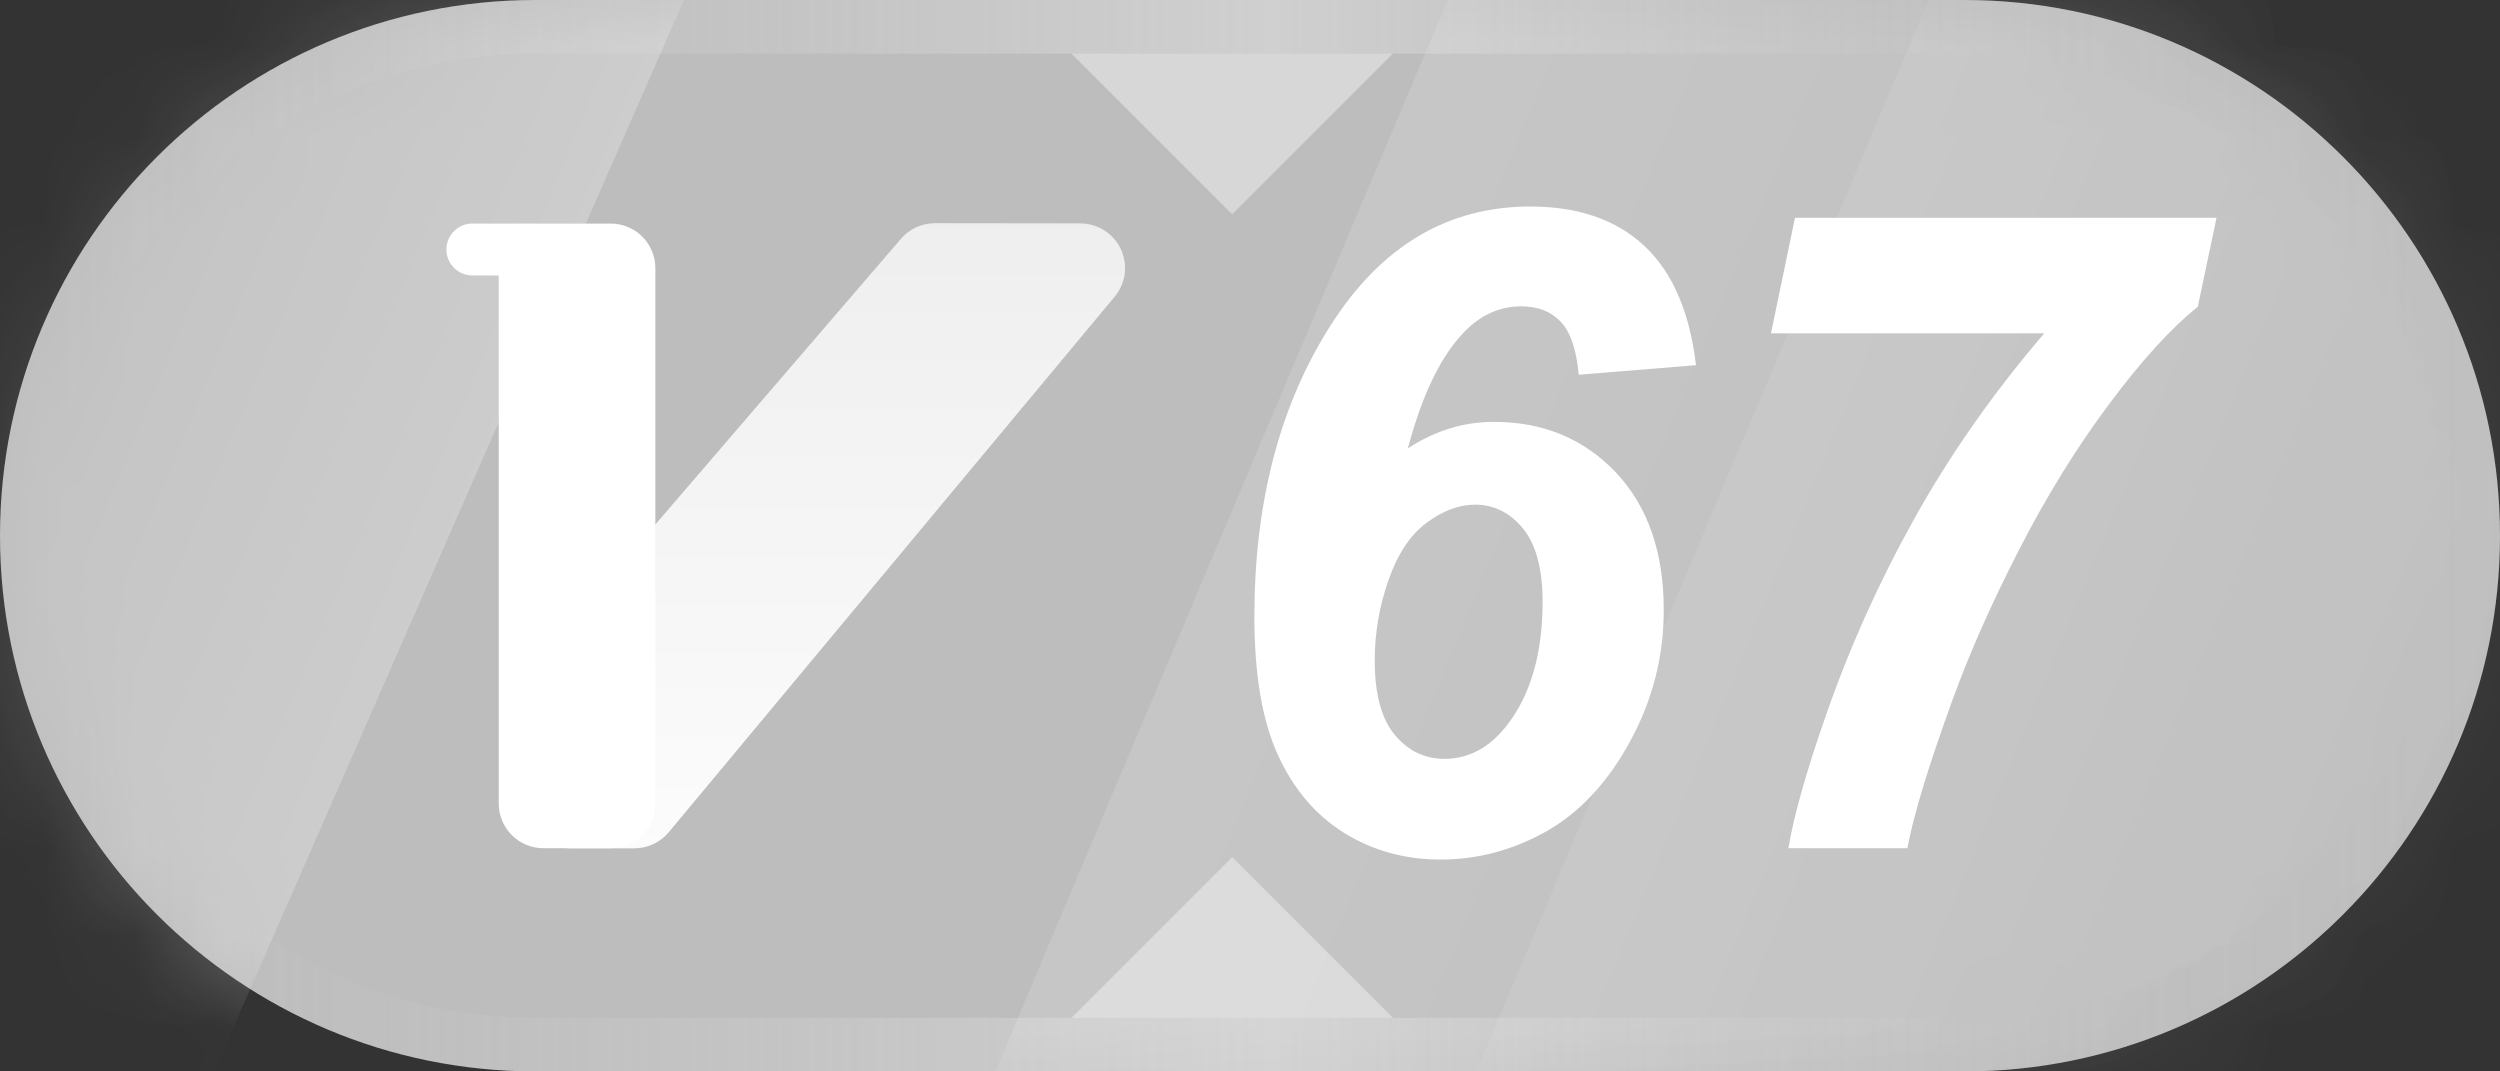 <svg xmlns="http://www.w3.org/2000/svg" xmlns:xlink="http://www.w3.org/1999/xlink" width="28" height="12" viewBox="0 0 28 12"><rect x="0" y="0" width="28" height="12" fill="#333333" stroke="none"/><title>67</title><defs><path id="a" d="M6 0h16c3.314 0 6 2.686 6 6s-2.686 6-6 6H6c-3.314 0-6-2.686-6-6s2.686-6 6-6z"/><linearGradient id="c" x1="0%" x2="100%" y1="50%" y2="50%"><stop offset="0%" stop-color="#C8C8C8" stop-opacity="0"/><stop offset="50.903%" stop-color="#FFF" stop-opacity=".283"/><stop offset="100%" stop-color="#979797" stop-opacity="0"/></linearGradient><path id="b" d="M6 0h16c3.314 0 6 2.686 6 6s-2.686 6-6 6H6c-3.314 0-6-2.686-6-6s2.686-6 6-6z"/><linearGradient id="e" x1="50%" x2="50%" y1="0%" y2="100%"><stop offset="0%" stop-color="#FFF" stop-opacity=".75"/><stop offset="100%" stop-color="#FFF" stop-opacity=".951"/></linearGradient><linearGradient id="f" x1="84.43%" x2="33.446%" y1="44.538%" y2="24.64%"><stop offset="0%" stop-color="#FFF" stop-opacity=".302"/><stop offset="100%" stop-color="#FFF" stop-opacity="0"/></linearGradient><linearGradient id="g" x1="84.43%" x2="31.646%" y1="44.487%" y2="24.111%"><stop offset="0%" stop-color="#FFF" stop-opacity="0"/><stop offset="100%" stop-color="#FFF" stop-opacity=".492"/></linearGradient><linearGradient id="h" x1="84.43%" x2="31.646%" y1="44.487%" y2="24.111%"><stop offset="0%" stop-color="#FFF" stop-opacity="0"/><stop offset="100%" stop-color="#FFF" stop-opacity=".3"/></linearGradient></defs><g fill="none" fill-rule="evenodd"><g><use fill="#BDBDBD" xlink:href="#a"/><mask id="d" fill="#fff"><use xlink:href="#b"/></mask><path stroke="url(#c)" stroke-width=".6" d="M6 .3C2.852.3.3 2.852.3 6s2.552 5.7 5.7 5.7h16c3.148 0 5.7-2.552 5.7-5.7S25.148.3 22 .3H6z"/><g fill-rule="nonzero" mask="url(#d)"><path fill="url(#e)" d="M7.101.002L5.471 0c-.147 0-.286.064-.38.174l-2.751 3.2L.933 6.283c-.12.249-.016.548.232.668.068.033.143.05.218.05h.723c.148 0 .289-.066.384-.18L7.485.822C7.662.61 7.633.295 7.42.118 7.33.043 7.218.002 7.1.002z" transform="translate(5 2.5)"/><path fill="#FFF" d="M7.34 5.875V3.004c0-.277-.224-.5-.5-.5H5.29c-.16 0-.29.13-.29.29 0 .161.13.291.29.291h.296V9c0 .276.224.5.5.5h.754c.276 0 .5-.224.5-.5V5.875z"/></g><path fill="#FFF" fill-opacity=".4" d="M13.8 9.6l1.8 1.8H12z" mask="url(#d)"/><path fill="#FFF" fill-opacity=".4" d="M13.8.6l1.8 1.8H12z" mask="url(#d)" transform="matrix(1 0 0 -1 0 3)"/><path fill="url(#f)" style="mix-blend-mode:overlay" d="M8.713-2.4L2.191 12.47H-7.2L-.891-2.4z" mask="url(#d)" opacity=".9"/><path fill="url(#g)" style="mix-blend-mode:overlay" d="M33.165-3.6l-10.479 24H7.6l10.135-24z" mask="url(#d)" opacity=".524"/><path fill="url(#h)" style="mix-blend-mode:overlay" d="M39.565-6L29.086 18H14L24.135-6z" mask="url(#d)" opacity=".524"/></g><path fill="#FFF" fill-rule="nonzero" d="M18.995 4.09l-1.313.107c-.026-.283-.094-.482-.203-.595-.109-.114-.256-.171-.442-.171-.237 0-.449.094-.634.283-.264.27-.476.706-.635 1.308.303-.198.623-.297.962-.297.553 0 1.009.188 1.367.566.358.378.537.892.537 1.543 0 .518-.125 1.007-.376 1.467-.25.46-.563.797-.937 1.009-.375.211-.77.317-1.187.317-.4 0-.76-.1-1.082-.3-.32-.2-.568-.493-.742-.877-.174-.384-.261-.898-.261-1.543 0-1.28.283-2.365.85-3.257.566-.892 1.313-1.337 2.24-1.337.535 0 .96.146 1.275.439.316.293.51.739.581 1.338zm-3.598 3.306c0 .377.075.655.224.834.15.18.336.269.557.269.273 0 .508-.127.703-.38.264-.343.396-.802.396-1.378 0-.37-.074-.645-.22-.823-.147-.177-.326-.266-.537-.266-.18 0-.36.068-.542.203-.183.135-.325.35-.428.645-.102.294-.153.593-.153.896zm4.438-3.663l.269-1.294h4.721l-.21.997c-.3.24-.63.603-.99 1.086-.362.483-.697 1.024-1.004 1.621-.308.597-.56 1.165-.755 1.702-.27.742-.437 1.294-.503 1.655H20.03c.06-.358.197-.85.416-1.475.266-.768.6-1.51 1-2.226s.884-1.405 1.45-2.066h-3.06z"/></g></svg>